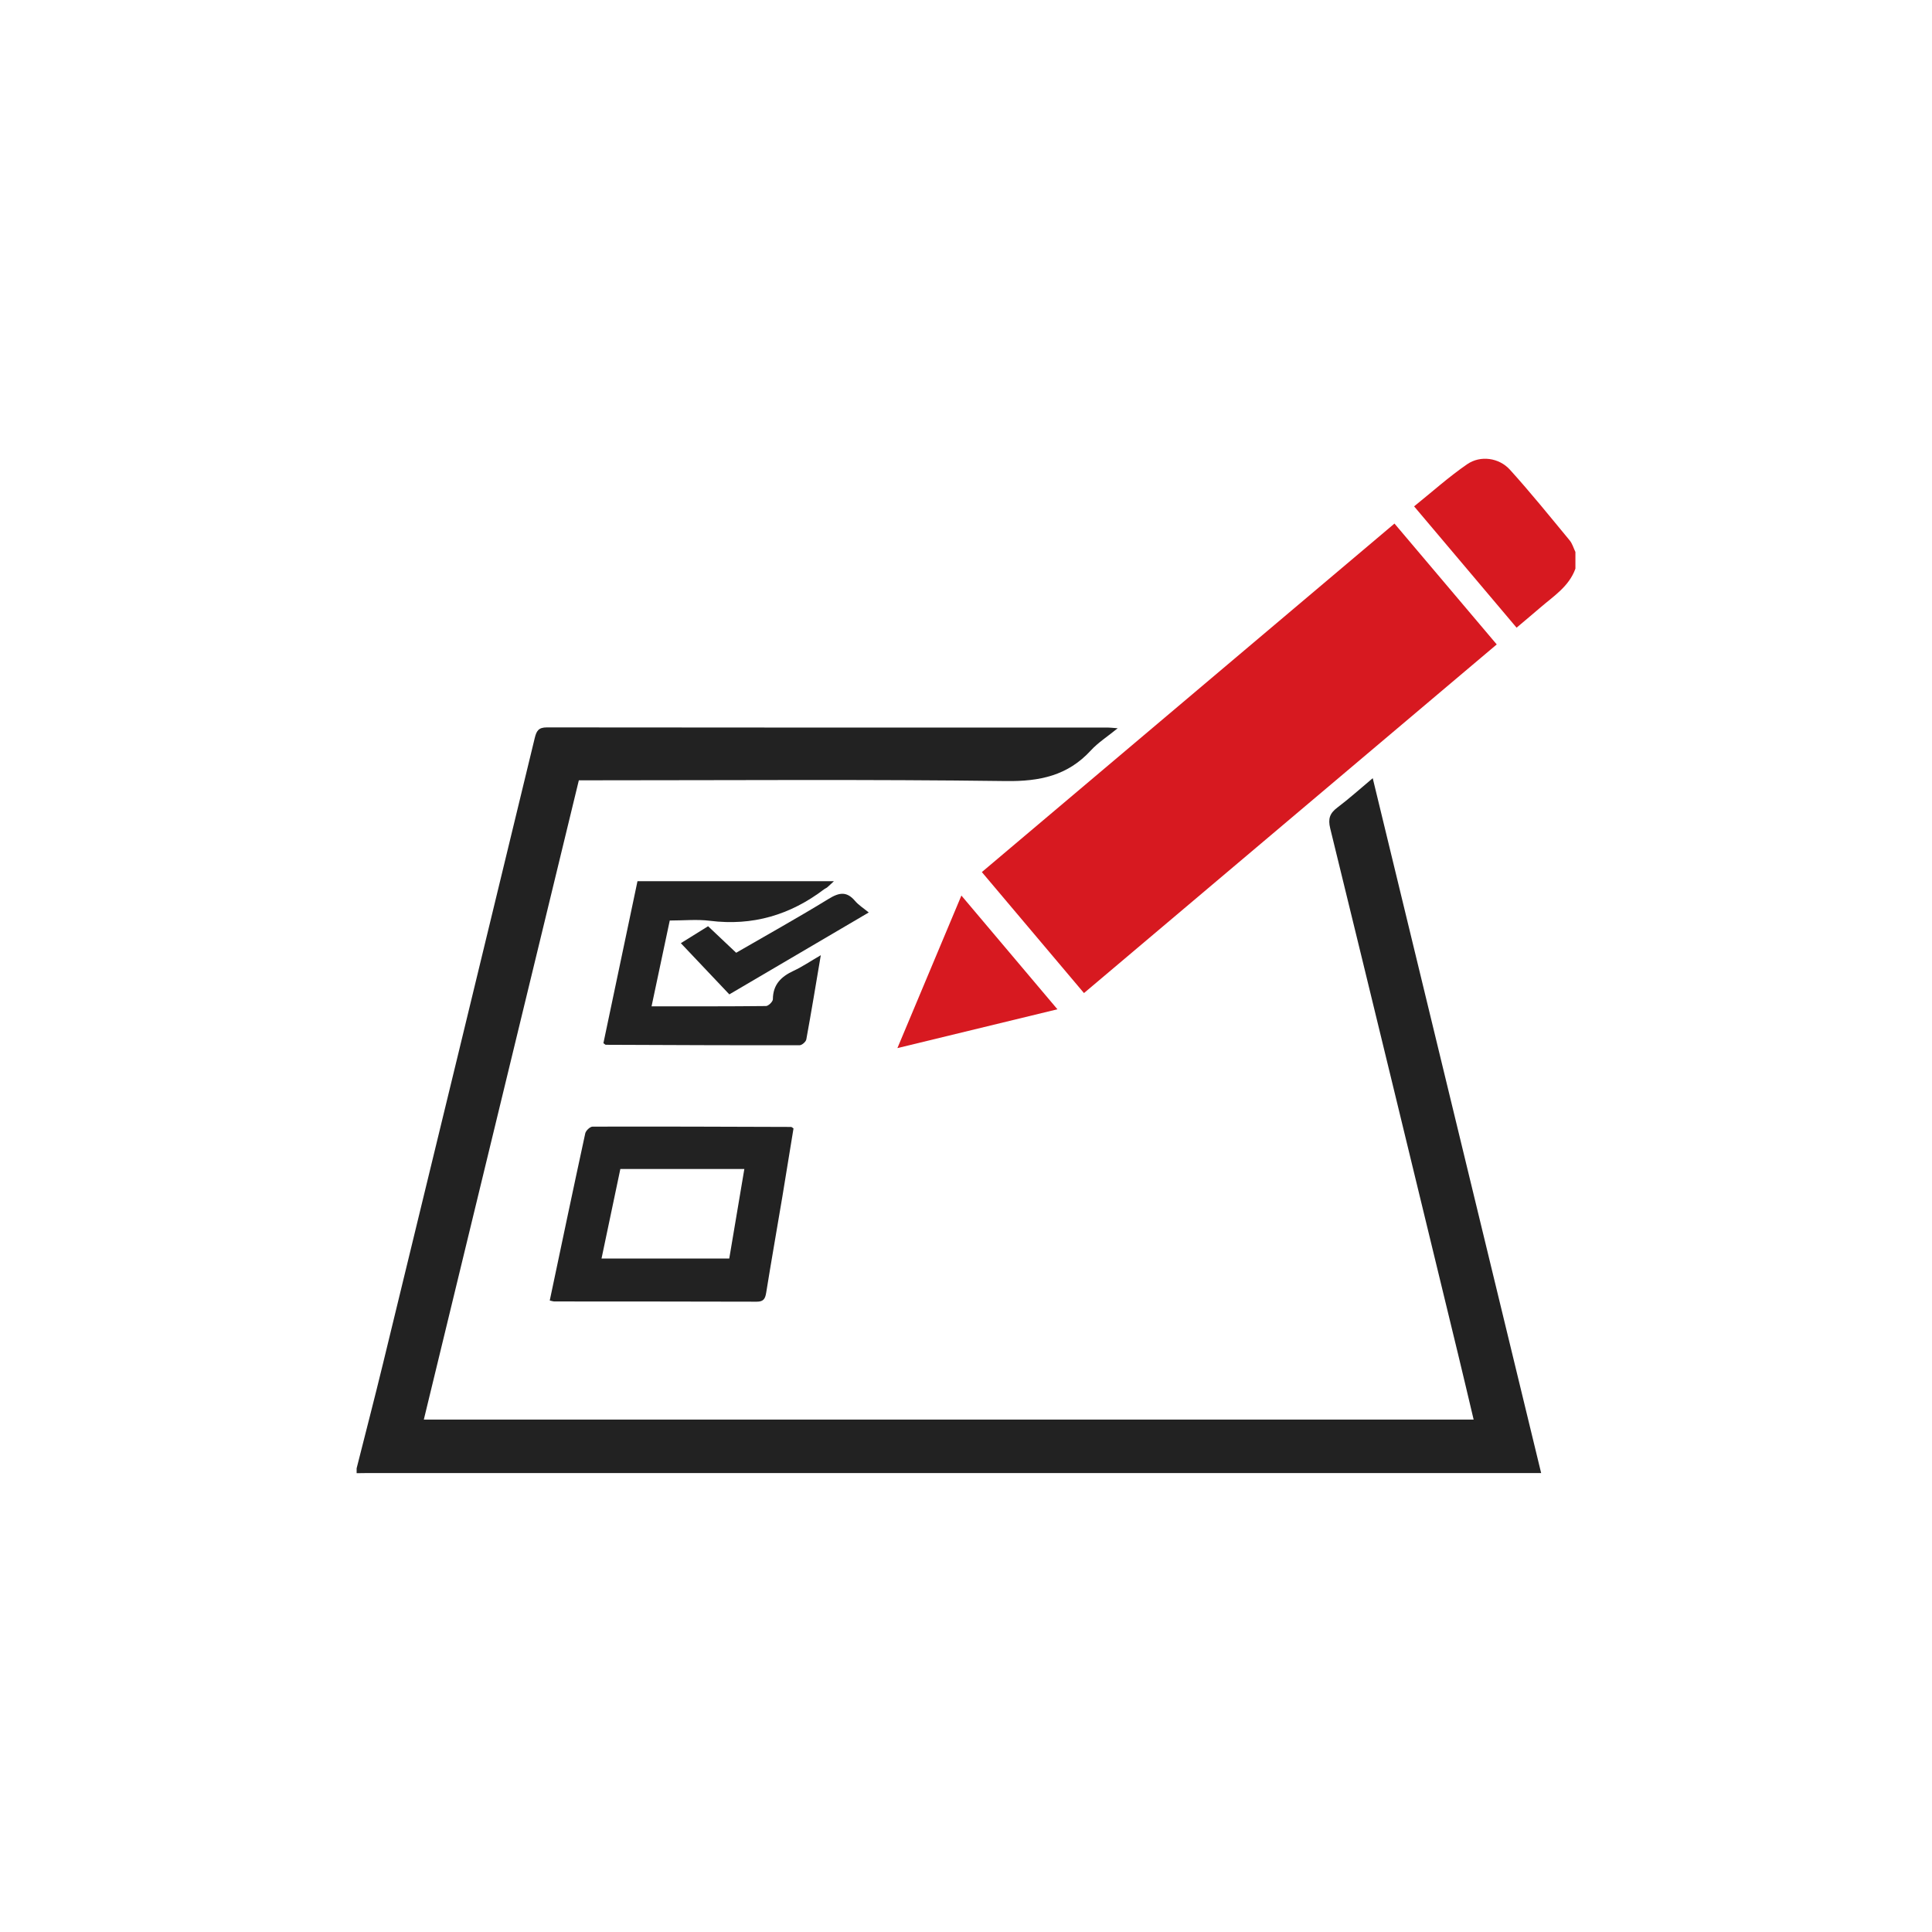 <?xml version="1.0" encoding="UTF-8"?>
<svg id="Layer_1" data-name="Layer 1" xmlns="http://www.w3.org/2000/svg" viewBox="0 0 512 512">
  <defs>
    <style>
      .cls-1 {
        fill: #d71920;
      }

      .cls-2 {
        fill: #222;
      }
    </style>
  </defs>
  <path class="cls-2" d="m94.5,389.16c2.33-9.24,4.73-18.46,6.98-27.72,13.44-55.27,26.86-110.55,40.23-165.84.46-1.9,1-2.83,3.21-2.83,49.62.06,99.24.05,148.86.05.51,0,1.02.07,2.42.18-2.74,2.23-5.2,3.79-7.1,5.86-6.14,6.7-13.55,8.25-22.52,8.13-36.37-.48-72.75-.2-109.12-.2-1.25,0-2.5,0-4.06,0-13.69,56.45-27.35,112.79-41.08,169.41h278.21c-1.41-5.92-2.76-11.71-4.16-17.47-11.26-46.41-22.49-92.82-33.85-139.2-.63-2.57-.1-4.02,1.91-5.53,3.09-2.33,5.97-4.93,9.36-7.77,14.92,61.53,29.73,122.65,44.63,184.14h-4.52c-102.08,0-204.16,0-306.24,0-1.05,0-2.1.03-3.15.04,0-.42,0-.84,0-1.26Z"/>
  <path class="cls-1" d="m417.5,150.7c-1.69,4.73-5.79,7.28-9.33,10.34-1.98,1.71-4,3.38-6.26,5.3-8.99-10.64-17.9-21.19-27.16-32.15,4.77-3.83,9.2-7.82,14.07-11.17,3.5-2.41,8.43-1.73,11.31,1.44,5.49,6.06,10.63,12.44,15.84,18.74.71.86,1.03,2.04,1.53,3.08v4.42Z"/>
  <path class="cls-1" d="m287.27,263.18c-9.09-10.77-18.02-21.34-27.07-32.07,36.46-30.79,72.72-61.43,109.35-92.36,8.99,10.62,17.91,21.17,27.1,32.03-36.47,30.8-72.85,61.54-109.38,92.39Z"/>
  <path class="cls-2" d="m145.69,344.65c3.15-14.95,6.23-29.64,9.41-44.3.16-.73,1.27-1.78,1.94-1.78,17.55-.05,35.1.02,52.65.08.09,0,.18.11.6.39-.96,5.91-1.94,11.99-2.95,18.06-1.42,8.49-2.92,16.97-4.29,25.47-.26,1.59-.69,2.4-2.51,2.39-17.87-.06-35.75-.04-53.62-.06-.31,0-.61-.12-1.23-.25Zm47.57-11.12c1.34-7.95,2.66-15.76,4-23.74h-32.86c-1.66,7.92-3.31,15.76-4.99,23.74h33.84Z"/>
  <path class="cls-2" d="m172.65,266.69c10.38,0,20.36.03,30.34-.08.65,0,1.83-1.17,1.83-1.8.03-3.91,2.19-6,5.48-7.53,2.33-1.09,4.47-2.55,7.22-4.14-1.33,7.88-2.52,15.11-3.84,22.32-.11.62-1.16,1.54-1.78,1.54-17.13.03-34.26-.05-51.38-.12-.09,0-.17-.11-.61-.43,2.98-14.16,5.99-28.5,9.03-42.93h52.06c-.85.79-1.3,1.23-1.78,1.64-.24.2-.56.3-.8.49-8.98,6.83-18.98,9.79-30.29,8.37-3.4-.43-6.91-.07-10.64-.07-1.59,7.51-3.15,14.86-4.82,22.73Z"/>
  <path class="cls-1" d="m254.78,237.33c8.61,10.2,16.85,19.96,25.45,30.14-14.17,3.44-27.93,6.78-42.41,10.29,5.75-13.71,11.23-26.77,16.96-40.43Z"/>
  <path class="cls-2" d="m230.22,241.82c-12.56,7.38-24.67,14.5-36.94,21.7-4.27-4.51-8.44-8.91-12.85-13.57,2.47-1.53,4.75-2.95,7.22-4.49,2.46,2.33,4.89,4.62,7.44,7.03,8.27-4.79,16.51-9.37,24.54-14.3,2.76-1.69,4.76-2.04,6.97.57.93,1.1,2.21,1.89,3.62,3.05Z"/>
</svg>